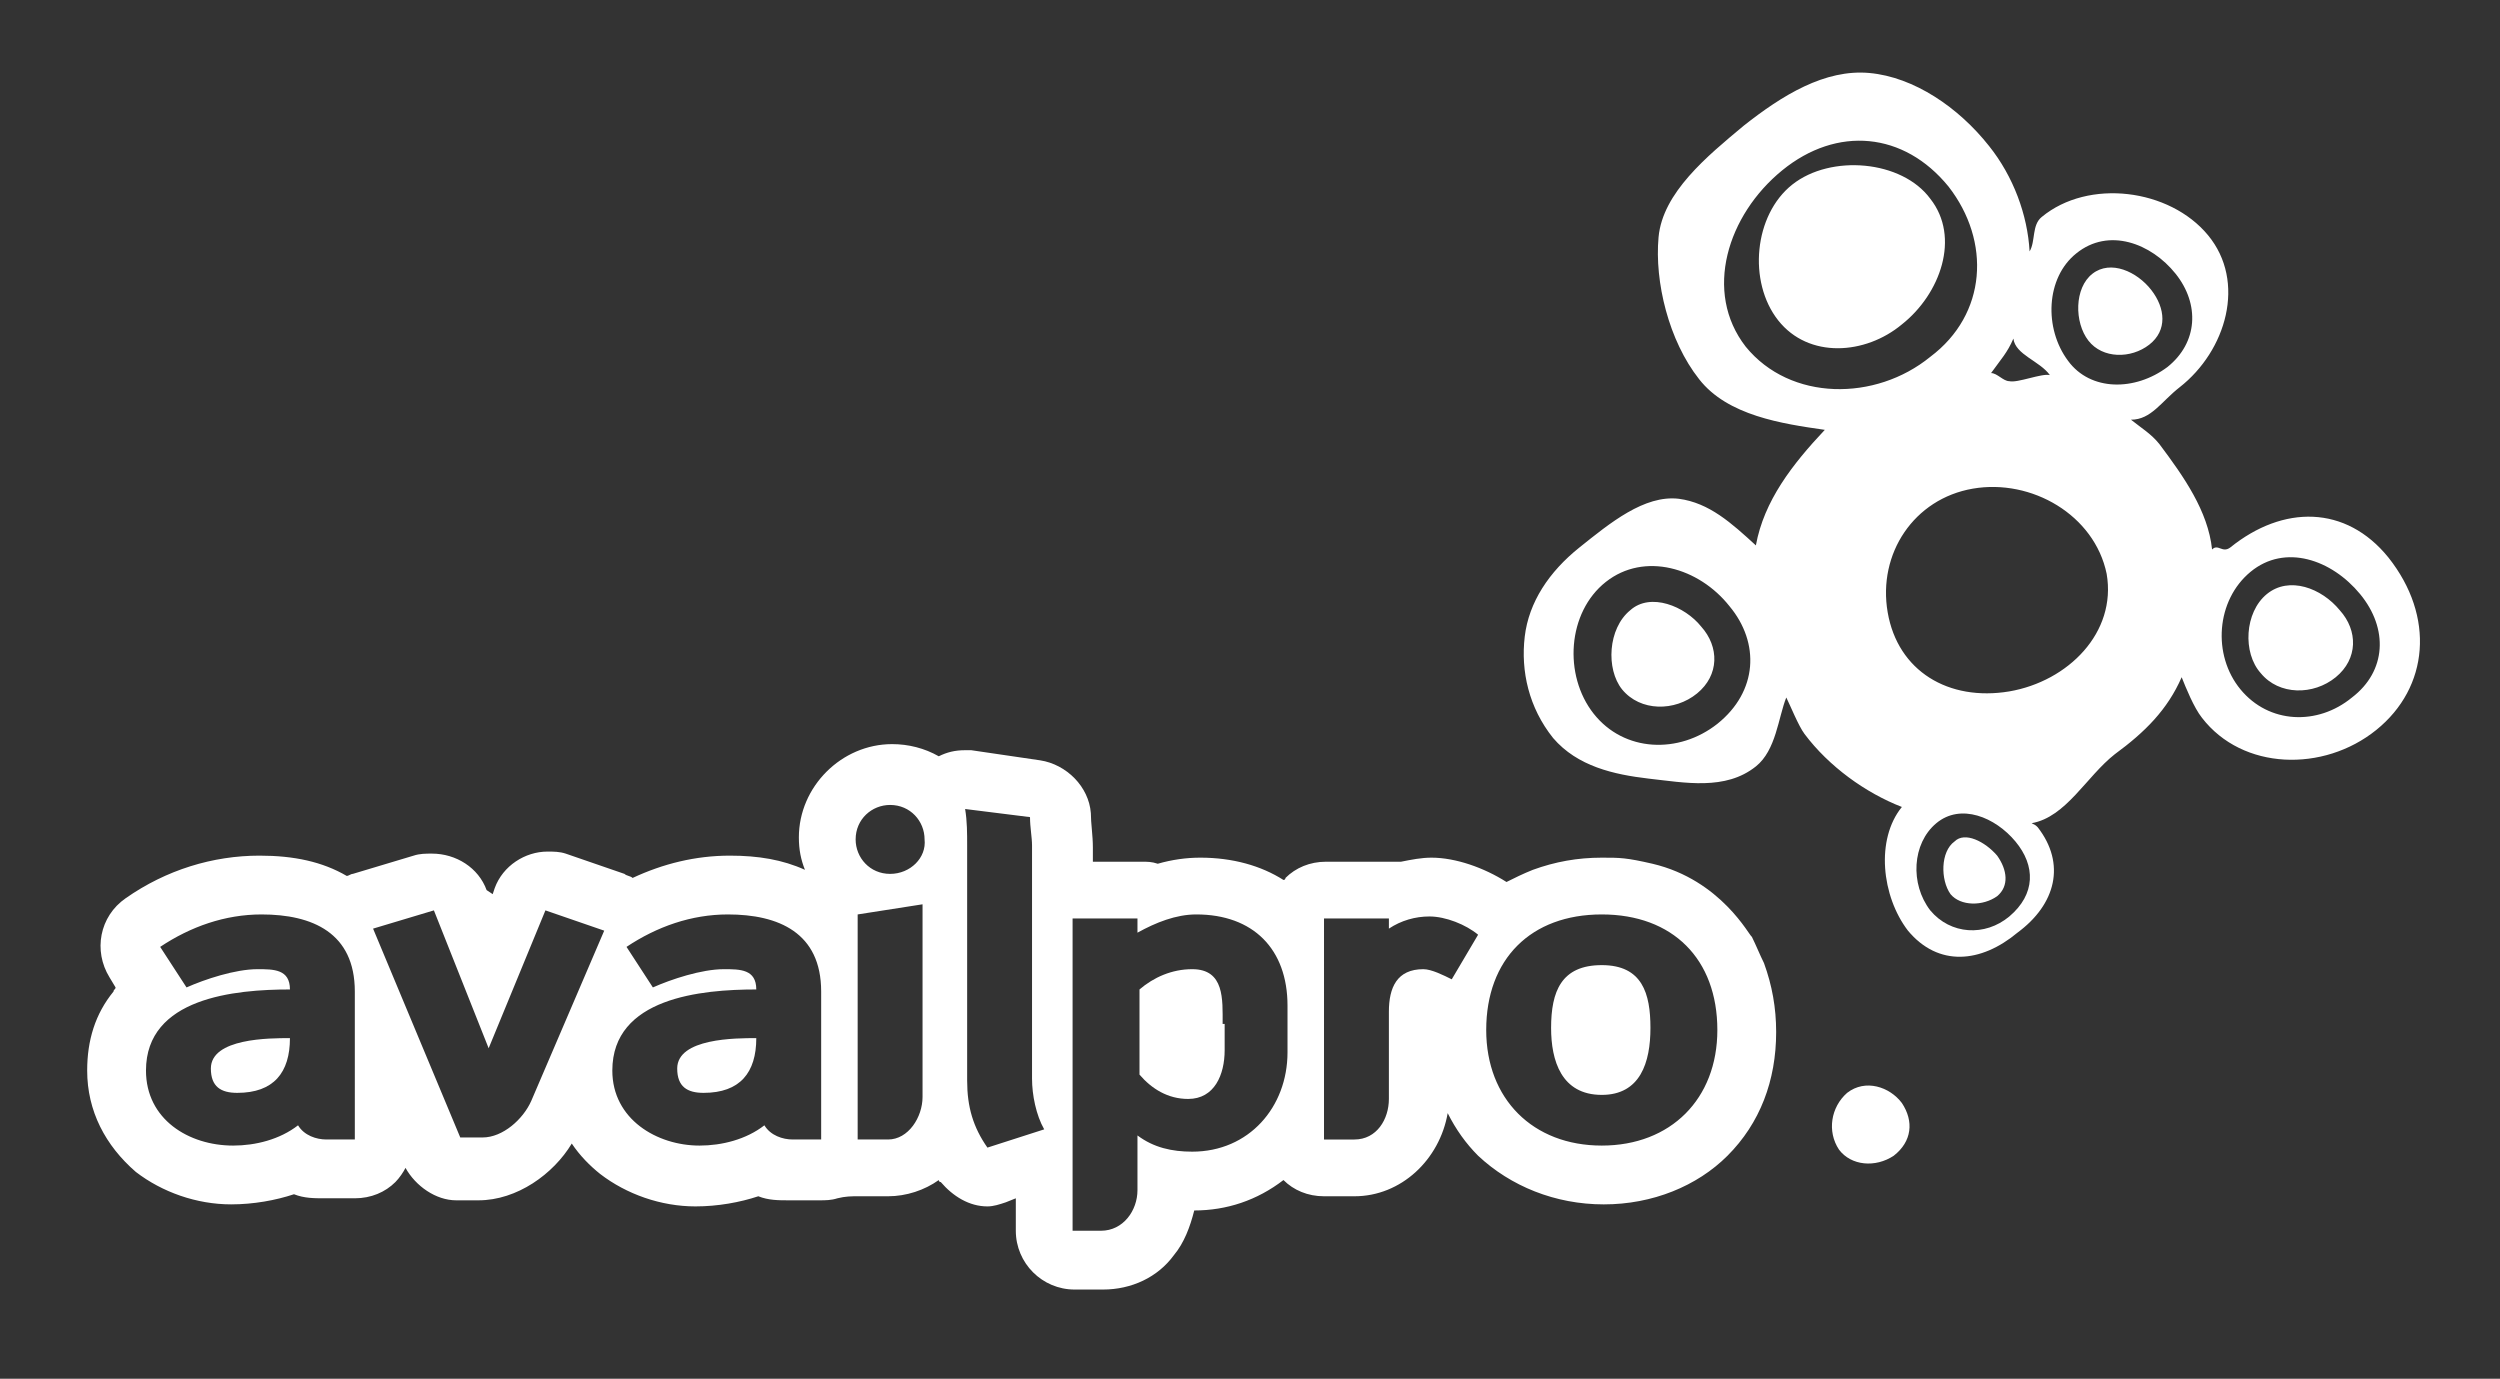 <?xml version="1.0" encoding="utf-8"?>
<!-- Generator: Adobe Illustrator 22.0.1, SVG Export Plug-In . SVG Version: 6.00 Build 0)  -->
<svg version="1.1" id="Layer_1" xmlns="http://www.w3.org/2000/svg" xmlns:xlink="http://www.w3.org/1999/xlink" x="0px" y="0px"
	 viewBox="0 0 123.3 68" style="enable-background:new 0 0 123.3 68;" xml:space="preserve">
<rect x="0" y="0" width="123.3" height="68" fill="#333333" stroke="none"/>
<style type="text/css">
	.st0{fill:#FFFFFF;}
</style>
<g>
	<g>
		<path class="st0" d="M87,47.5c-0.2-0.4-0.4-0.9-0.6-1.3c-0.1,0-1.5-2.8-4.9-3.6c-1.3-0.3-1.6-0.3-2.5-0.3c-1.2,0-2.3,0.2-3.4,0.6
			c-0.5,0.2-0.9,0.4-1.3,0.6c-1.1-0.7-2.5-1.2-3.7-1.2c-0.5,0-1,0.1-1.5,0.2c-0.2,0-0.3,0-0.5,0h-3.2c-0.8,0-1.5,0.3-2,0.8
			c0,0,0,0.1-0.1,0.1c-1.1-0.7-2.5-1.1-4.1-1.1c-0.7,0-1.4,0.1-2.1,0.3c-0.3-0.1-0.5-0.1-0.8-0.1h-2.4v-0.7c0-0.6-0.1-1.2-0.1-1.7
			c-0.1-1.3-1.2-2.4-2.5-2.6L47.9,37c-0.1,0-0.2,0-0.3,0c-0.5,0-0.9,0.1-1.3,0.3c-0.7-0.4-1.5-0.6-2.3-0.6c-2.5,0-4.6,2.1-4.6,4.6
			c0,0.6,0.1,1.1,0.3,1.6c-1.1-0.5-2.3-0.7-3.7-0.7c-1.7,0-3.3,0.4-4.8,1.1c-0.1-0.1-0.3-0.1-0.4-0.2l-2.9-1C27.6,42,27.3,42,27,42
			c-1.1,0-2.2,0.7-2.6,1.8l-0.1,0.3L24,43.9c-0.4-1.1-1.5-1.8-2.7-1.8c-0.3,0-0.6,0-0.9,0.1l-3,0.9c-0.1,0-0.2,0.1-0.3,0.1
			c-1.2-0.7-2.6-1-4.3-1c-2.3,0-4.6,0.7-6.6,2.1c-1.3,0.9-1.6,2.6-0.8,3.9l0.3,0.5c0,0.1-0.1,0.1-0.1,0.2c-0.9,1.1-1.3,2.4-1.3,3.9
			c0,2,0.9,3.7,2.4,5c1.3,1,3,1.6,4.7,1.6c1.1,0,2.2-0.2,3.1-0.5c0.5,0.2,1,0.2,1.5,0.2h1.5c0.8,0,1.5-0.3,2-0.8
			c0.2-0.2,0.4-0.5,0.5-0.7c0.5,0.9,1.5,1.6,2.5,1.6h1.1c1.9,0,3.7-1.3,4.6-2.8c0.4,0.6,0.9,1.1,1.4,1.5c1.3,1,3,1.6,4.7,1.6
			c1.1,0,2.2-0.2,3.1-0.5c0.5,0.2,1,0.2,1.5,0.2h1.5c0.3,0,0.6,0,0.9-0.1c0.4-0.1,0.7-0.1,1-0.1h1.5c0.9,0,1.8-0.3,2.5-0.8
			c0,0,0,0.1,0.1,0.1c0.6,0.7,1.4,1.2,2.3,1.2c0.3,0,0.6-0.1,0.9-0.2l0.5-0.2v1.6c0,1.6,1.3,2.9,2.9,2.9h1.4c1.4,0,2.7-0.6,3.5-1.7
			c0.5-0.6,0.8-1.4,1-2.2c1.6,0,3.1-0.5,4.4-1.5c0.5,0.5,1.2,0.8,2,0.8h1.5c2.3,0,4.2-1.8,4.6-4.1c0.4,0.8,0.9,1.5,1.5,2.1
			c1.6,1.5,3.8,2.4,6.2,2.4c2.4,0,4.6-0.9,6.1-2.4c1.6-1.6,2.4-3.7,2.4-6.1C87.6,49.7,87.4,48.6,87,47.5z M17.5,56.2h-1.4
			c-0.5,0-1.1-0.2-1.4-0.7c-0.9,0.7-2.1,1-3.2,1c-2.2,0-4.3-1.3-4.3-3.7c0-3.6,4.4-4,7.1-4c0-1-0.8-1-1.6-1c-1.1,0-2.6,0.5-3.5,0.9
			l-1.3-2c1.5-1,3.2-1.6,5-1.6c2.5,0,4.6,0.9,4.6,3.8V56.2z M26.2,54.3c-0.4,0.9-1.4,1.8-2.4,1.8h-1.1l-4.3-10.3l3-0.9l2.7,6.8
			l2.8-6.8l2.9,1L26.2,54.3z M40.5,56.2h-1.4c-0.5,0-1.1-0.2-1.4-0.7c-0.9,0.7-2.1,1-3.2,1c-2.1,0-4.3-1.3-4.3-3.7
			c0-3.6,4.4-4,7.1-4c0-1-0.8-1-1.6-1c-1.1,0-2.6,0.5-3.5,0.9l-1.3-2c1.5-1,3.2-1.6,5-1.6c2.5,0,4.6,0.9,4.6,3.8V56.2z M45.5,54.1
			c0,1-0.7,2.1-1.7,2.1h-1.5V45.1l3.2-0.5V54.1z M43.9,43.1c-1,0-1.7-0.8-1.7-1.7c0-1,0.8-1.7,1.7-1.7c1,0,1.7,0.8,1.7,1.7
			C45.7,42.3,44.9,43.1,43.9,43.1z M48.7,56.6c-0.7-1-1-2-1-3.3V41.7c0-0.6,0-1.2-0.1-1.8l3.2,0.4c0,0.5,0.1,1,0.1,1.4v11.5
			c0,0.8,0.2,1.8,0.6,2.5L48.7,56.6z M63.5,51.9c0,2.7-1.9,4.9-4.7,4.9c-1,0-1.9-0.2-2.7-0.8v2.7c0,1-0.7,2-1.8,2h-1.4V45.3h3.2V46
			c0.9-0.5,1.9-0.9,2.9-0.9c2.8,0,4.5,1.7,4.5,4.5V51.9z M71.6,48.3c-0.4-0.2-1-0.5-1.4-0.5c-1.3,0-1.7,0.9-1.7,2.1v4.3
			c0,1-0.6,2-1.7,2h-1.5V45.3h3.2v0.5c0.6-0.4,1.3-0.6,2-0.6c0.8,0,1.8,0.4,2.4,0.9L71.6,48.3z M79,56.5c-3.4,0-5.7-2.3-5.7-5.7
			c0-3.5,2.2-5.7,5.7-5.7s5.7,2.2,5.7,5.7C84.7,54.2,82.4,56.5,79,56.5z"/>
		<path class="st0" d="M33.4,52.7c0,0.9,0.5,1.2,1.3,1.2c1.8,0,2.6-1,2.6-2.7C36.3,51.2,33.4,51.2,33.4,52.7z"/>
		<path class="st0" d="M10.4,52.7c0,0.9,0.5,1.2,1.3,1.2c1.8,0,2.6-1,2.6-2.7C13.3,51.2,10.4,51.2,10.4,52.7z"/>
		<path class="st0" d="M58.8,47.8c-1,0-1.9,0.4-2.6,1V53c0.6,0.7,1.4,1.2,2.4,1.2c1.3,0,1.8-1.2,1.8-2.4v-1.3h-0.1
			C60.3,49.3,60.4,47.8,58.8,47.8z"/>
		<path class="st0" d="M79,47.6c-2,0-2.5,1.3-2.5,3.1c0,1.6,0.5,3.3,2.5,3.3c1.9,0,2.4-1.6,2.4-3.3S81,47.6,79,47.6z"/>
	</g>
	<g>
		<g>
			<path class="st0" d="M93.8,54.4c0.6,0.9,0.5,1.9-0.4,2.6c-0.9,0.6-2.1,0.5-2.7-0.3c-0.6-0.9-0.4-2.1,0.4-2.8
				C92,53.2,93.2,53.6,93.8,54.4z"/>
		</g>
		<path class="st0" d="M98.5,42.2c0.5,0.7,0.6,1.5,0,2c-0.7,0.5-1.8,0.5-2.3-0.1c-0.5-0.7-0.5-2.1,0.2-2.6
			C96.9,41,97.9,41.5,98.5,42.2z M88.4,9.1c-1.9,1.5-2.2,4.8-0.7,6.7s4.3,1.7,6.1,0.2c1.9-1.5,2.9-4.3,1.4-6.2
			C93.8,7.9,90.3,7.6,88.4,9.1z M80.4,30.1C79.3,31,79.2,33,80,34c0.9,1.1,2.6,1.1,3.7,0.2c1.1-0.9,1.1-2.3,0.2-3.3
			C83.1,29.9,81.4,29.2,80.4,30.1z M117.2,36c-2.6,2.1-6.6,2-8.6-0.6c-0.4-0.5-0.8-1.5-1-2c-0.7,1.6-1.8,2.7-3.3,3.8
			c-1.4,1.1-2.4,3.1-4.1,3.4c0.2,0.1,0.2,0.1,0.3,0.2c1.4,1.8,0.9,3.8-1,5.2c-1.8,1.5-3.9,1.7-5.4-0.1c-1.3-1.7-1.6-4.5-0.3-6.1
			c-1.8-0.7-3.6-2-4.8-3.6c-0.3-0.4-0.7-1.4-0.9-1.8c-0.4,1-0.5,2.6-1.5,3.4c-1.5,1.2-3.5,0.8-5.3,0.6c-1.7-0.2-3.5-0.6-4.7-2
			c-1.2-1.5-1.6-3.3-1.4-5s1.2-3.2,2.7-4.4c1.5-1.2,3.2-2.6,4.9-2.4c1.5,0.2,2.6,1.2,3.8,2.3c0.4-2.2,1.8-4,3.4-5.7
			c-2.1-0.3-4.8-0.7-6.2-2.5c-1.5-1.9-2.2-4.8-2-7s2.4-4,4.2-5.5c1.9-1.5,4-2.8,6.2-2.6s4.4,1.7,5.9,3.6c1.2,1.5,1.9,3.4,2,5.2
			c0.3-0.5,0.1-1.3,0.6-1.7c2.3-1.9,6.3-1.4,8.2,0.9c1.9,2.3,0.9,5.7-1.4,7.5c-0.9,0.7-1.4,1.6-2.4,1.6c0.5,0.4,1,0.7,1.4,1.2
			c1.2,1.6,2.4,3.3,2.6,5.2c0.3-0.3,0.5,0.2,0.9-0.1c2.6-2.1,5.7-2.1,7.8,0.5C120.1,30.4,119.8,33.9,117.2,36z M85.3,29.9
			c-1.5-1.9-4.2-2.7-6.1-1.2s-2.1,4.6-0.6,6.5c1.5,1.9,4.2,2,6.1,0.5C86.7,34.1,86.8,31.7,85.3,29.9z M99.4,41.5
			c-1-1.2-2.7-1.9-3.9-0.9c-1.2,1-1.3,3-0.3,4.3c1,1.2,2.7,1.3,3.9,0.3C100.4,44.1,100.4,42.7,99.4,41.5z M96.1,9.2
			c-2.2-2.7-5.5-3-8.2-0.8s-3.9,6-1.8,8.7c2.2,2.7,6.4,2.7,9.1,0.5C98,15.5,98.2,11.9,96.1,9.2z M101.1,18.5c-0.5-0.7-1.7-1-1.8-1.8
			c-0.3,0.7-0.6,1-1.1,1.7c0.3,0,0.6,0.4,0.9,0.4C99.5,18.9,100.7,18.4,101.1,18.5z M106.9,18.1c1.5-1.2,1.6-3.1,0.4-4.6
			s-3.3-2.3-4.9-1c-1.5,1.2-1.6,3.7-0.4,5.3C103.1,19.3,105.3,19.3,106.9,18.1z M116.4,29.3c-1.4-1.7-3.7-2.5-5.4-1.1
			c-1.7,1.4-1.9,4.1-0.5,5.8s3.8,1.8,5.5,0.4C117.7,33.1,117.8,31,116.4,29.3z M111.8,29.3c-1.1,0.9-1.2,2.9-0.3,3.9
			c0.9,1.1,2.6,1.1,3.7,0.2c1.1-0.9,1.1-2.3,0.2-3.3C114.5,29,112.9,28.4,111.8,29.3z M106,17c0.9-0.7,0.8-1.8,0.1-2.7
			c-0.7-0.9-2-1.5-2.9-0.8s-0.9,2.4-0.2,3.3C103.7,17.7,105.1,17.7,106,17z M97.3,24.1c-2.9,0.5-4.7,3.2-4.2,6.1s3,4.4,6,3.9
			c2.9-0.5,5.3-2.9,4.8-5.8C103.3,25.4,100.2,23.6,97.3,24.1z"/>
	</g>
</g>
</svg>
